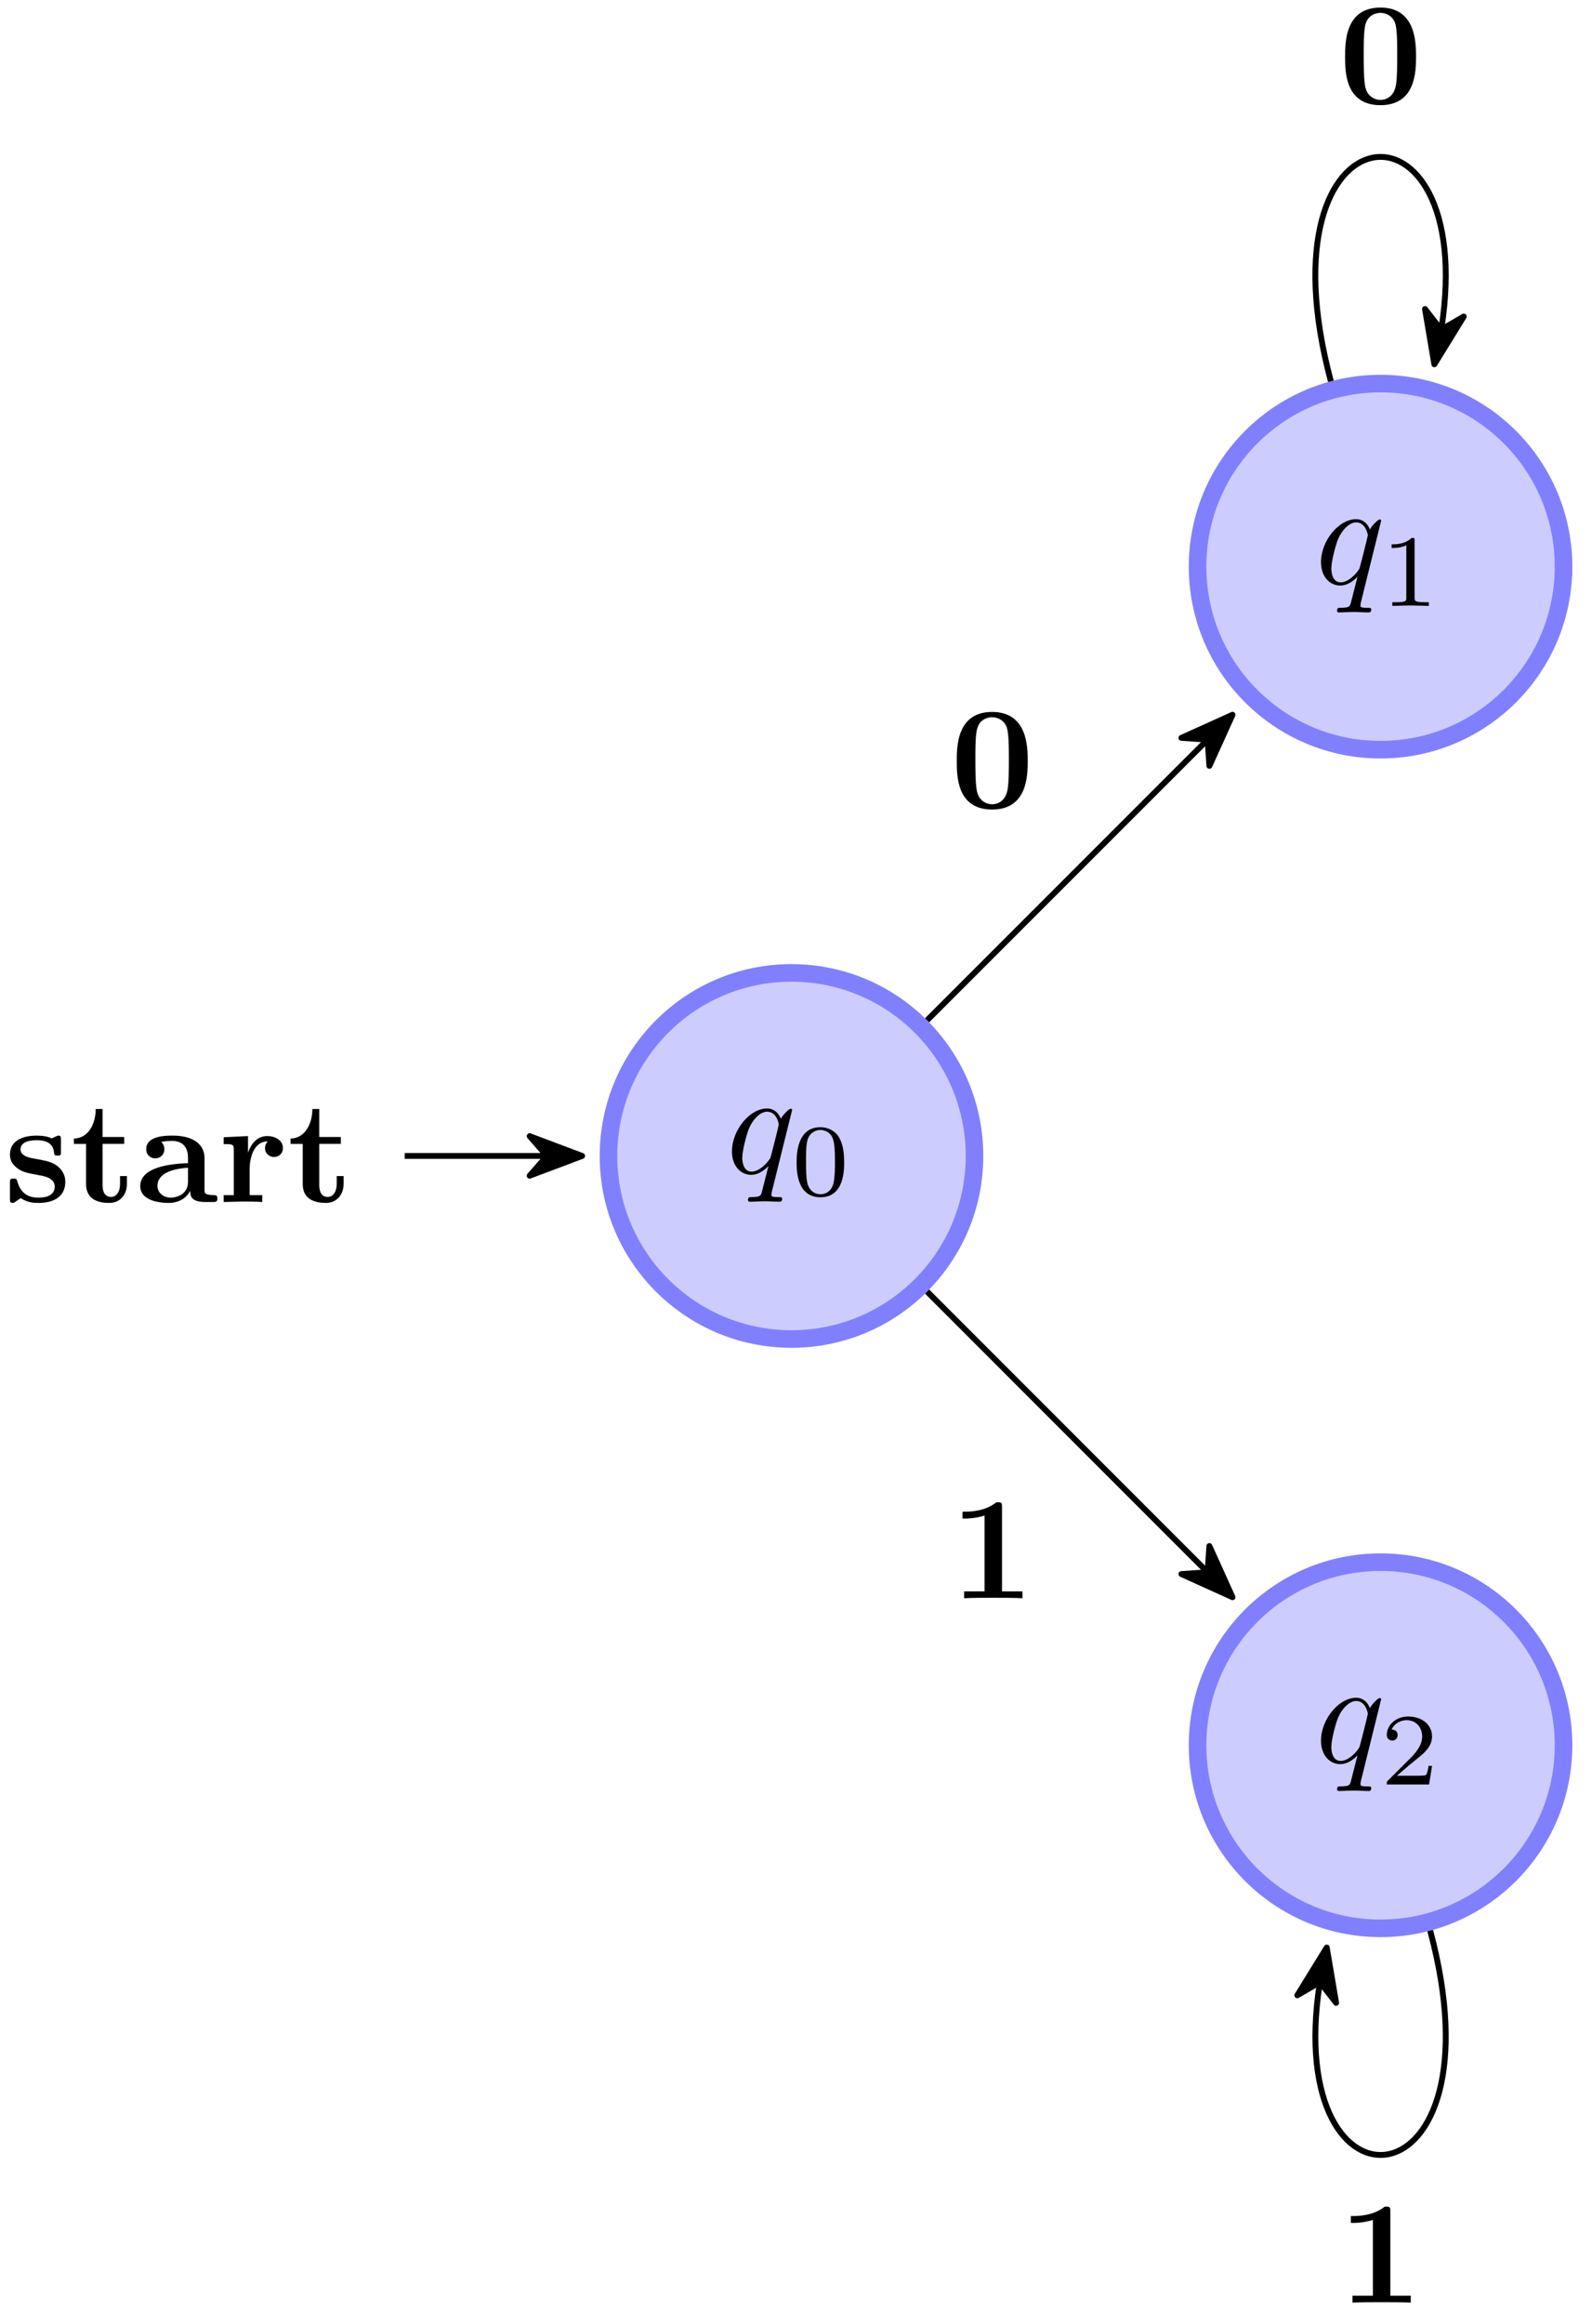 <svg xmlns="http://www.w3.org/2000/svg" xmlns:xlink="http://www.w3.org/1999/xlink" width="144.459" height="210.795" viewBox="0 0 108.344 158.096" version="1.2"><defs><symbol overflow="visible" id="a"><path style="stroke:none" d="M4.5-4.297c0-.047-.031-.094-.094-.094-.11 0-.515.391-.672.688-.218-.547-.609-.703-.937-.703-1.172 0-2.39 1.468-2.39 2.922C.406-.516.983.109 1.718.109c.422 0 .812-.234 1.172-.593-.094.343-.422 1.687-.454 1.78-.078.282-.156.313-.718.329-.125 0-.219 0-.219.203 0 0 0 .11.125.11.313 0 .672-.032 1-.032.328 0 .688.032 1.031.032.047 0 .172 0 .172-.204 0-.109-.094-.109-.265-.109-.47 0-.47-.063-.47-.156 0-.078.016-.14.032-.219ZM1.75-.109c-.61 0-.64-.766-.64-.938 0-.484.28-1.562.452-1.984.313-.735.829-1.156 1.235-1.156.656 0 .797.812.797.875 0 .062-.547 2.25-.578 2.28-.157.282-.72.923-1.266.923Zm0 0"/></symbol><symbol overflow="visible" id="b"><path style="stroke:none" d="M3.594-2.219c0-.765-.094-1.328-.406-1.812-.22-.313-.657-.594-1.204-.594C.36-4.625.36-2.719.36-2.219c0 .5 0 2.36 1.625 2.36 1.61 0 1.61-1.86 1.61-2.36ZM1.984-.063c-.328 0-.75-.187-.89-.75C1-1.219 1-1.796 1-2.313c0-.515 0-1.046.094-1.421.156-.547.593-.704.89-.704.375 0 .735.235.86.641.11.375.125.875.125 1.485 0 .515 0 1.03-.094 1.468-.14.64-.61.781-.89.781Zm0 0"/></symbol><symbol overflow="visible" id="h"><path style="stroke:none" d="M2.328-4.438c0-.187 0-.187-.203-.187-.453.438-1.078.438-1.36.438v.25c.157 0 .626 0 1-.188v3.547c0 .234 0 .328-.687.328H.812V0c.125 0 .985-.031 1.235-.031.219 0 1.094.031 1.25.031v-.25H3.03c-.703 0-.703-.094-.703-.328Zm0 0"/></symbol><symbol overflow="visible" id="j"><path style="stroke:none" d="M3.516-1.266H3.28c-.015.157-.094.563-.187.625-.047.047-.578.047-.688.047H1.125c.734-.64.984-.844 1.39-1.172.516-.406 1-.843 1-1.5 0-.843-.734-1.359-1.624-1.359-.86 0-1.454.61-1.454 1.25 0 .344.297.39.376.39.156 0 .359-.124.359-.374 0-.125-.047-.375-.406-.375.218-.485.687-.641 1.015-.641.703 0 1.063.547 1.063 1.11 0 .609-.438 1.078-.656 1.328L.516-.266C.437-.203.437-.187.437 0h2.876Zm0 0"/></symbol><symbol overflow="visible" id="c"><path style="stroke:none" d="M4.14-1.39c0-.438-.202-.782-.546-1.063-.39-.281-.719-.344-1.485-.485-.375-.062-1.015-.171-1.015-.64 0-.625.922-.625 1.11-.625.75 0 1.124.297 1.171.844.016.156.031.203.234.203.235 0 .235-.047.235-.281v-.797c0-.188 0-.282-.172-.282-.047 0-.063 0-.453.188-.266-.125-.61-.188-1-.188-.313 0-1.844 0-1.844 1.313 0 .39.203.656.406.828.39.344.781.406 1.547.547.36.062 1.094.187 1.094.781 0 .75-.906.75-1.125.75C1.234-.297.984-1.03.859-1.453c-.046-.14-.109-.14-.234-.14-.25 0-.25.062-.25.28v1.094c0 .188 0 .281.188.281.062 0 .078 0 .296-.156l.25-.172c.47.329.985.329 1.188.329.312 0 1.844 0 1.844-1.454Zm0 0"/></symbol><symbol overflow="visible" id="d"><path style="stroke:none" d="M3.813-1.234v-.532h-.47v.516c0 .672-.327.906-.609.906-.578 0-.578-.64-.578-.86v-2.75h1.469v-.468H2.156v-1.906h-.469c0 1-.484 1.984-1.484 2.016v.359h.828v2.734c0 1.063.86 1.282 1.578 1.282.75 0 1.204-.579 1.204-1.297Zm0 0"/></symbol><symbol overflow="visible" id="e"><path style="stroke:none" d="M5.516-.234c0-.235-.125-.235-.266-.235-.61-.015-.61-.14-.61-.375v-2.14c0-.891-.702-1.532-2.187-1.532-.562 0-1.781.047-1.781.922 0 .438.344.625.61.625.312 0 .624-.219.624-.625 0-.297-.187-.469-.218-.5a5.28 5.28 0 0 1 .718-.062c.75 0 1.11.422 1.11 1.172v.343c-.72.032-3.25.125-3.25 1.563C.266-.125 1.5.062 2.187.062c.797 0 1.266-.406 1.485-.828 0 .313 0 .766 1.047.766h.468c.204 0 .329 0 .329-.234Zm-2-1.157c0 .97-.922 1.094-1.172 1.094-.516 0-.906-.344-.906-.797 0-1.062 1.578-1.203 2.078-1.234Zm0 0"/></symbol><symbol overflow="visible" id="f"><path style="stroke:none" d="M4.406-3.672c0-.531-.531-.812-1.062-.812-.688 0-1.094.5-1.313 1.125v-1.125l-1.656.078v.468c.61 0 .688 0 .688.391v3.078H.375V0l1.25-.031C2-.031 2.641-.031 3 0v-.469h-.86v-1.75c0-.687.235-1.906 1.235-1.906 0 0-.188.172-.188.453 0 .406.329.61.61.61.297 0 .61-.204.61-.61Zm0 0"/></symbol><symbol overflow="visible" id="k"><path style="stroke:none" d="M5.281-3.188c0-.953-.015-3.343-2.422-3.343C.453-6.531.453-4.156.453-3.188c0 1 0 3.297 2.406 3.297 2.391 0 2.422-2.296 2.422-3.296ZM4-3.296c0 .563 0 1.469-.078 1.985-.14.921-.766 1.062-1.063 1.062-.359 0-.921-.219-1.046-.953-.094-.516-.094-1.547-.094-2.094 0-.719 0-1.375.078-1.89.125-.891.828-.985 1.062-.985.375 0 .782.188.97.625C4-5.172 4-4.109 4-3.297Zm0 0"/></symbol><symbol overflow="visible" id="l"><path style="stroke:none" d="M4.922 0v-.469h-1.39v-5.734c0-.234 0-.328-.266-.328-.11 0-.125 0-.22.078-.765.562-1.796.562-2 .562H.845v.47h.203c.156 0 .703-.016 1.297-.204v5.156H.954V0c.437-.031 1.5-.031 1.984-.031s1.546 0 1.984.031Zm0 0"/></symbol><clipPath id="g"><path d="M64 9h44.016v59H64Zm0 0"/></clipPath><clipPath id="i"><path d="M64 89h44.016v60H64Zm0 0"/></clipPath></defs><path style="fill-rule:nonzero;fill:#ccf;fill-opacity:1;stroke-width:1.196;stroke-linecap:butt;stroke-linejoin:miter;stroke:#8080ff;stroke-opacity:1;stroke-miterlimit:10" d="M12.455 0c0 6.878-5.578 12.452-12.457 12.452-6.875 0-12.453-5.574-12.453-12.453S-6.877-12.454-.002-12.454c6.88 0 12.457 5.574 12.457 12.453Zm0 0" transform="matrix(1 0 0 -1 53.865 78.636)"/><use xlink:href="#a" x="49.406" y="79.812" style="fill:#000;fill-opacity:1"/><use xlink:href="#b" x="53.854" y="81.306" style="fill:#000;fill-opacity:1"/><path style="fill:none;stroke-width:.399;stroke-linecap:butt;stroke-linejoin:miter;stroke:#000;stroke-opacity:1;stroke-miterlimit:10" d="M-26.322 0h9.578" transform="matrix(1 0 0 -1 53.865 78.636)"/><path style="fill-rule:nonzero;fill:#000;fill-opacity:1;stroke-width:.399;stroke-linecap:butt;stroke-linejoin:round;stroke:#000;stroke-opacity:1;stroke-miterlimit:10" d="M4.214 0 .644 1.346 1.818-.001.643-1.344Zm0 0" transform="matrix(1 0 0 -1 35.404 78.636)"/><g style="fill:#000;fill-opacity:1"><use xlink:href="#c" x=".303" y="81.769"/><use xlink:href="#d" x="4.826" y="81.769"/><use xlink:href="#e" x="9.279" y="81.769"/><use xlink:href="#f" x="14.848" y="81.769"/><use xlink:href="#d" x="19.571" y="81.769"/></g><path style="stroke:none;fill-rule:nonzero;fill:#ccf;fill-opacity:1" d="M106.406 38.547c0-6.879-5.574-12.453-12.453-12.453S81.5 31.668 81.5 38.547 87.074 51 93.953 51s12.453-5.574 12.453-12.453Zm0 0"/><g clip-path="url(#g)"><path style="fill:none;stroke-width:1.196;stroke-linecap:butt;stroke-linejoin:miter;stroke:#8080ff;stroke-opacity:1;stroke-miterlimit:10" d="M52.541 40.09c0 6.878-5.574 12.452-12.453 12.452S27.635 46.968 27.635 40.09s5.574-12.453 12.453-12.453 12.453 5.574 12.453 12.453Zm0 0" transform="matrix(1 0 0 -1 53.865 78.636)"/></g><use xlink:href="#a" x="89.494" y="39.724" style="fill:#000;fill-opacity:1"/><use xlink:href="#h" x="93.942" y="41.218" style="fill:#000;fill-opacity:1"/><path style="stroke:none;fill-rule:nonzero;fill:#ccf;fill-opacity:1" d="M106.406 118.723c0-6.875-5.574-12.453-12.453-12.453S81.5 111.848 81.5 118.723c0 6.879 5.574 12.457 12.453 12.457s12.453-5.578 12.453-12.457Zm0 0"/><g clip-path="url(#i)"><path style="fill:none;stroke-width:1.196;stroke-linecap:butt;stroke-linejoin:miter;stroke:#8080ff;stroke-opacity:1;stroke-miterlimit:10" d="M52.541-40.087c0 6.875-5.574 12.453-12.453 12.453s-12.453-5.578-12.453-12.453c0-6.879 5.574-12.457 12.453-12.457s12.453 5.578 12.453 12.457Zm0 0" transform="matrix(1 0 0 -1 53.865 78.636)"/></g><use xlink:href="#a" x="89.494" y="119.9" style="fill:#000;fill-opacity:1"/><use xlink:href="#j" x="93.942" y="121.394" style="fill:#000;fill-opacity:1"/><path style="fill:none;stroke-width:.399;stroke-linecap:butt;stroke-linejoin:miter;stroke:#000;stroke-opacity:1;stroke-miterlimit:10" d="m9.229 9.23 19.02 19.02" transform="matrix(1 0 0 -1 53.865 78.636)"/><path style="fill-rule:nonzero;fill:#000;fill-opacity:1;stroke-width:.399;stroke-linecap:butt;stroke-linejoin:round;stroke:#000;stroke-opacity:1;stroke-miterlimit:10" d="M4.215 0 .643 1.347 1.817 0 .643-1.344Zm0 0" transform="scale(1 -1) rotate(45 102.74 71.854)"/><use xlink:href="#k" x="64.66" y="54.962" style="fill:#000;fill-opacity:1"/><path style="fill:none;stroke-width:.399;stroke-linecap:butt;stroke-linejoin:miter;stroke:#000;stroke-opacity:1;stroke-miterlimit:10" d="m9.229-9.227 19.02-19.024" transform="matrix(1 0 0 -1 53.865 78.636)"/><path style="fill-rule:nonzero;fill:#000;fill-opacity:1;stroke-width:.399;stroke-linecap:butt;stroke-linejoin:round;stroke:#000;stroke-opacity:1;stroke-miterlimit:10" d="M4.216-.002.64 1.346 1.818-.002.644-1.347Zm0 0" transform="scale(1 -1) rotate(-45 -87.107 -150.49)"/><use xlink:href="#l" x="64.66" y="108.725" style="fill:#000;fill-opacity:1"/><path style="fill:none;stroke-width:.399;stroke-linecap:butt;stroke-linejoin:miter;stroke:#000;stroke-opacity:1;stroke-miterlimit:10" d="M36.71 52.695c-5.11 19.07 10.07 20.273 7.527 3.617" transform="matrix(1 0 0 -1 53.865 78.636)"/><path style="fill-rule:nonzero;fill:#000;fill-opacity:1;stroke-width:.399;stroke-linecap:butt;stroke-linejoin:round;stroke:#000;stroke-opacity:1;stroke-miterlimit:10" d="M4.216 0 .642 1.345 1.816-.002.642-1.345Zm0 0" transform="matrix(-.191 .981 .981 .191 98.42 20.647)"/><use xlink:href="#k" x="91.088" y="7.046" style="fill:#000;fill-opacity:1"/><path style="fill:none;stroke-width:.399;stroke-linecap:butt;stroke-linejoin:miter;stroke:#000;stroke-opacity:1;stroke-miterlimit:10" d="M43.467-52.696c5.11-19.066-10.07-20.273-7.523-3.613" transform="matrix(1 0 0 -1 53.865 78.636)"/><path style="fill-rule:nonzero;fill:#000;fill-opacity:1;stroke-width:.399;stroke-linecap:butt;stroke-linejoin:round;stroke:#000;stroke-opacity:1;stroke-miterlimit:10" d="M4.214 0 .644 1.346 1.82 0 .644-1.344Zm0 0" transform="matrix(.191 -.982 -.982 -.191 89.487 136.625)"/><use xlink:href="#l" x="91.088" y="156.641" style="fill:#000;fill-opacity:1"/></svg>